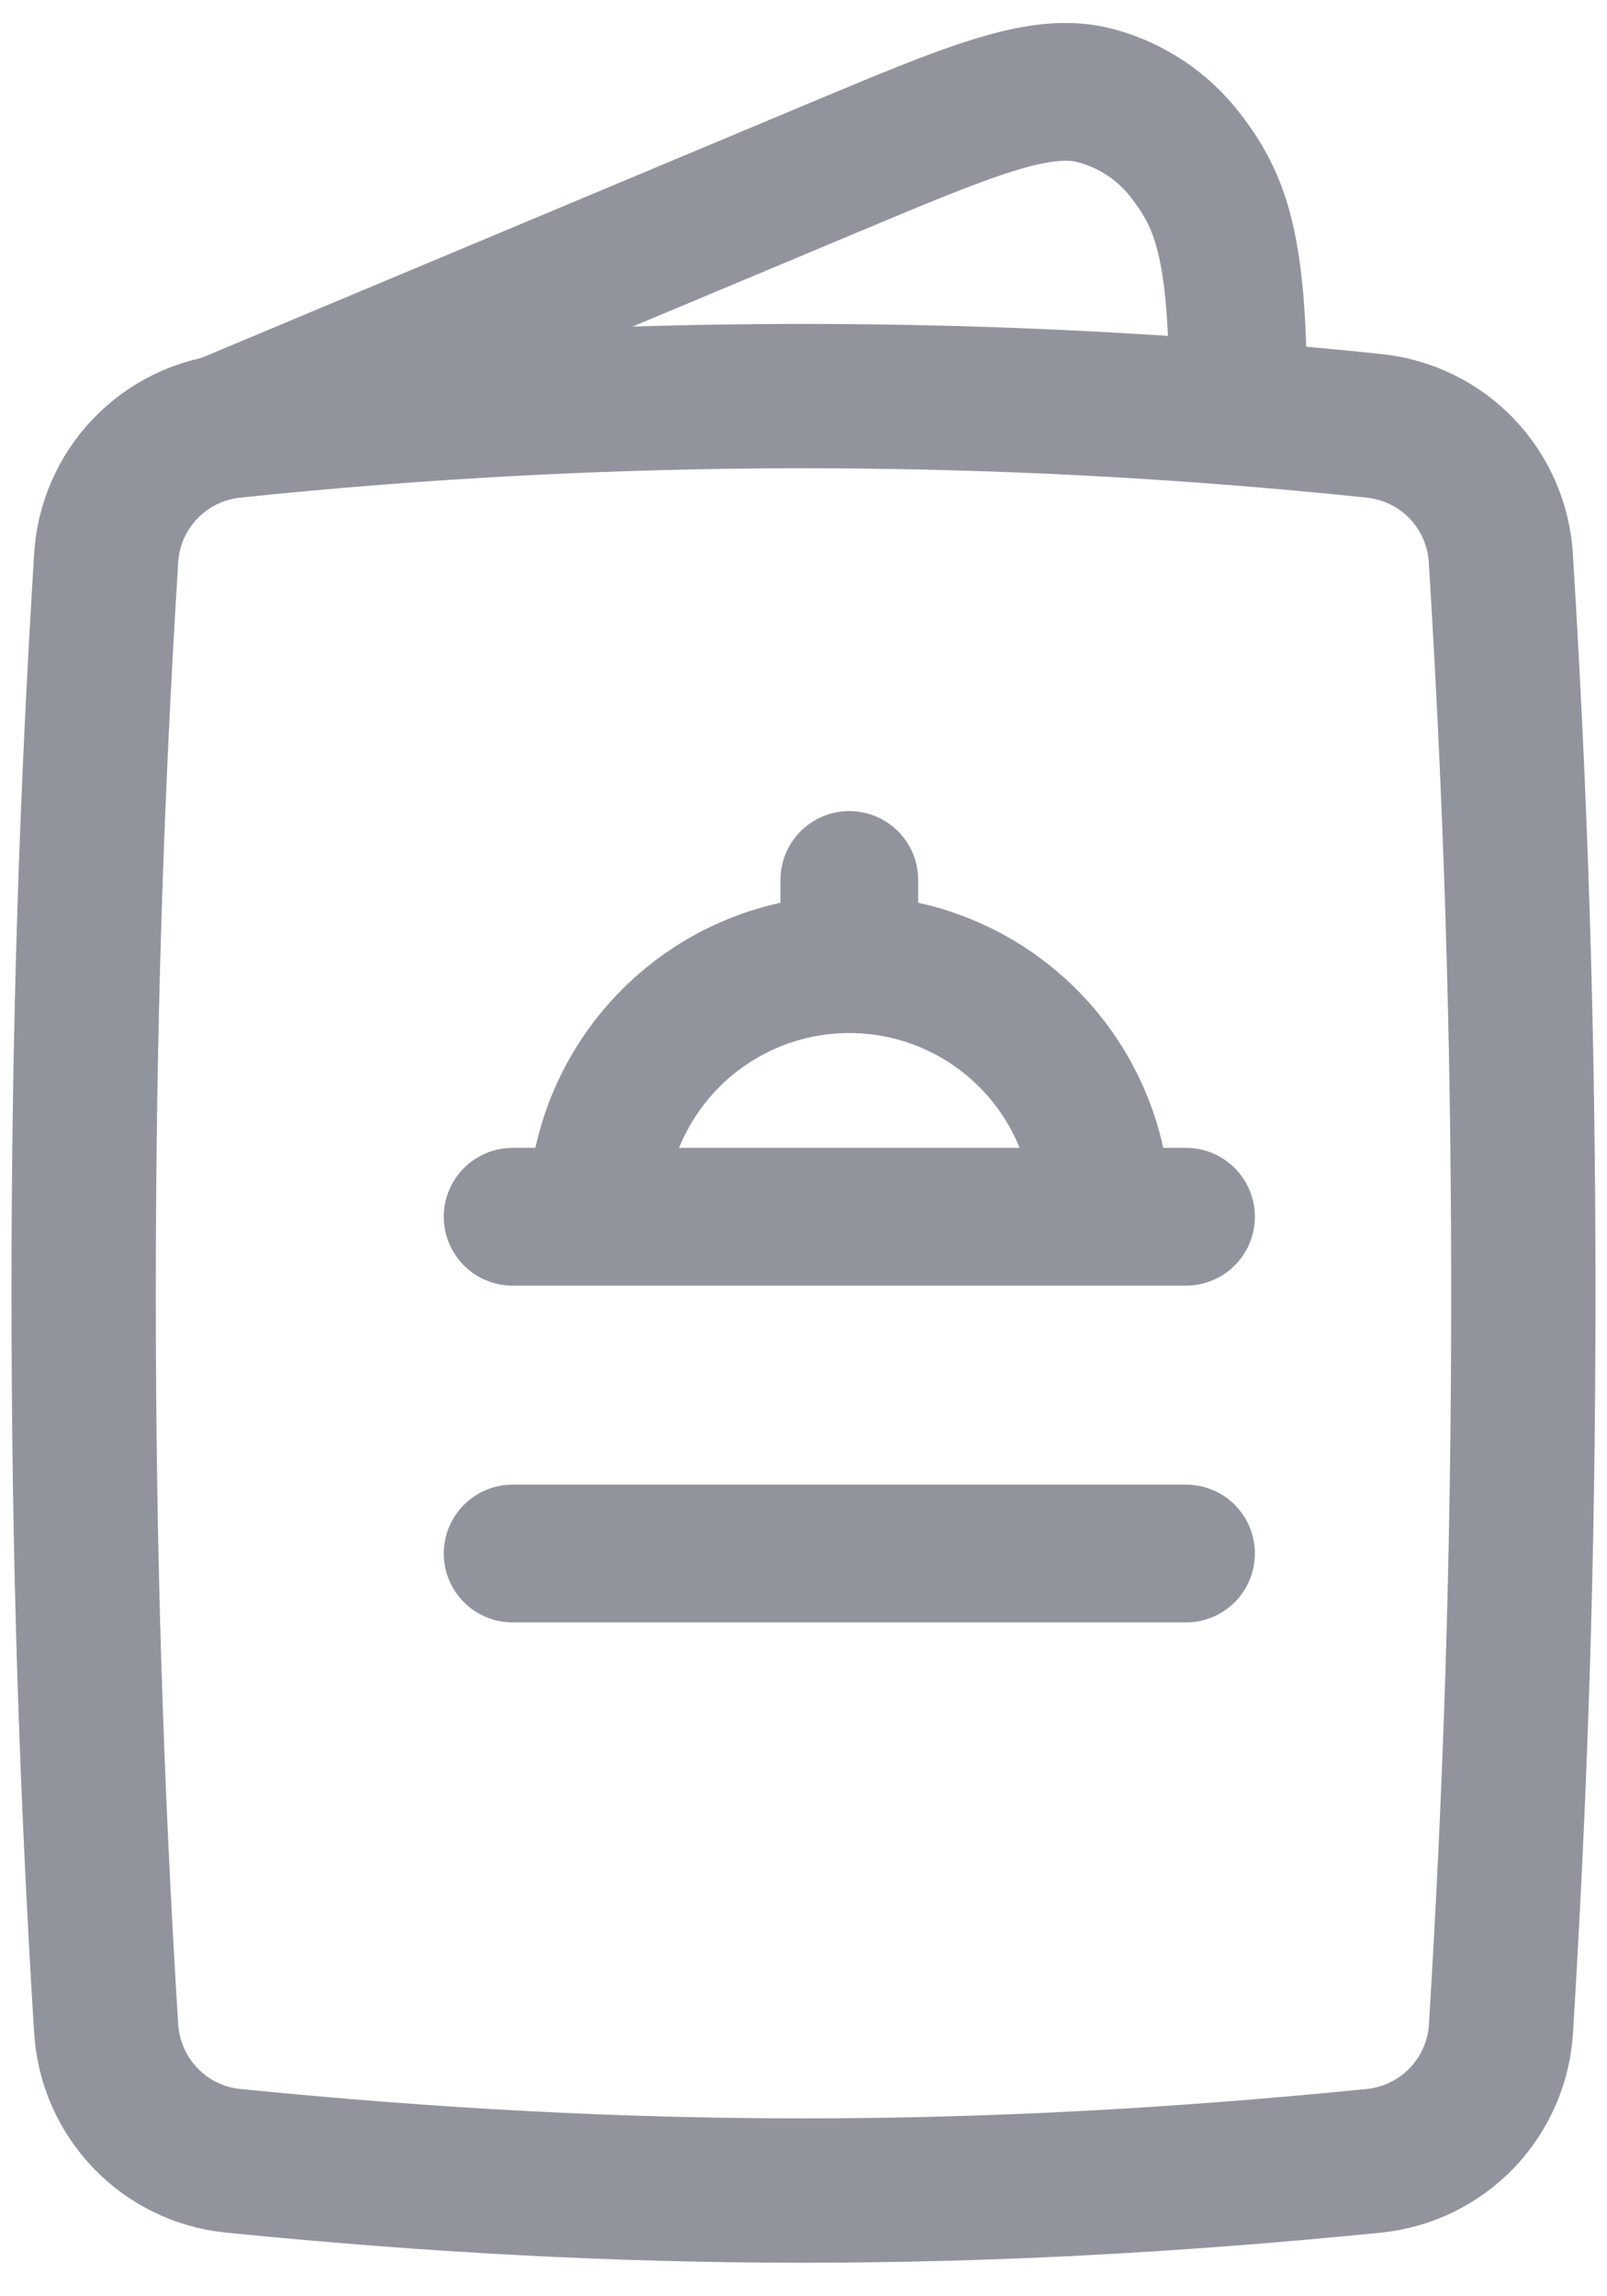 <svg width="35" height="50" viewBox="0 0 35 50" fill="none" xmlns="http://www.w3.org/2000/svg">
<path d="M18.498 20.994C19.957 20.994 21.356 21.573 22.387 22.605C23.419 23.636 23.998 25.035 23.998 26.494M18.498 20.994C17.039 20.994 15.64 21.573 14.609 22.605C13.578 23.636 12.998 25.035 12.998 26.494M18.498 20.994V19.161M23.998 26.494H12.998M23.998 26.494H25.831M12.998 26.494H11.165M11.165 33.827H25.831M4.592 9.333L18.131 3.661C21.155 2.394 22.665 1.76 23.87 2.084C24.651 2.294 25.34 2.756 25.831 3.399C26.592 4.392 26.965 5.366 26.965 8.661" stroke="#92949D" stroke-width="3" stroke-linecap="round" stroke-linejoin="round"/>
<path d="M29.925 47.05C30.654 46.976 31.332 46.646 31.839 46.118C32.345 45.59 32.648 44.898 32.691 44.168C33.008 38.982 33.178 33.928 33.178 28.161C33.178 22.394 33.008 17.34 32.688 12.155C32.644 11.424 32.342 10.732 31.835 10.204C31.329 9.676 30.65 9.346 29.922 9.272C21.662 8.409 13.335 8.409 5.075 9.272C4.347 9.347 3.669 9.677 3.163 10.205C2.657 10.733 2.355 11.424 2.312 12.155C1.991 17.34 1.822 22.394 1.822 28.161C1.822 33.928 1.991 38.982 2.312 44.168C2.406 45.676 3.569 46.899 5.078 47.05C13.714 47.914 21.285 47.914 29.925 47.05Z" stroke="#92949D" stroke-width="3.143" stroke-linecap="round" stroke-linejoin="round"/>
</svg>
